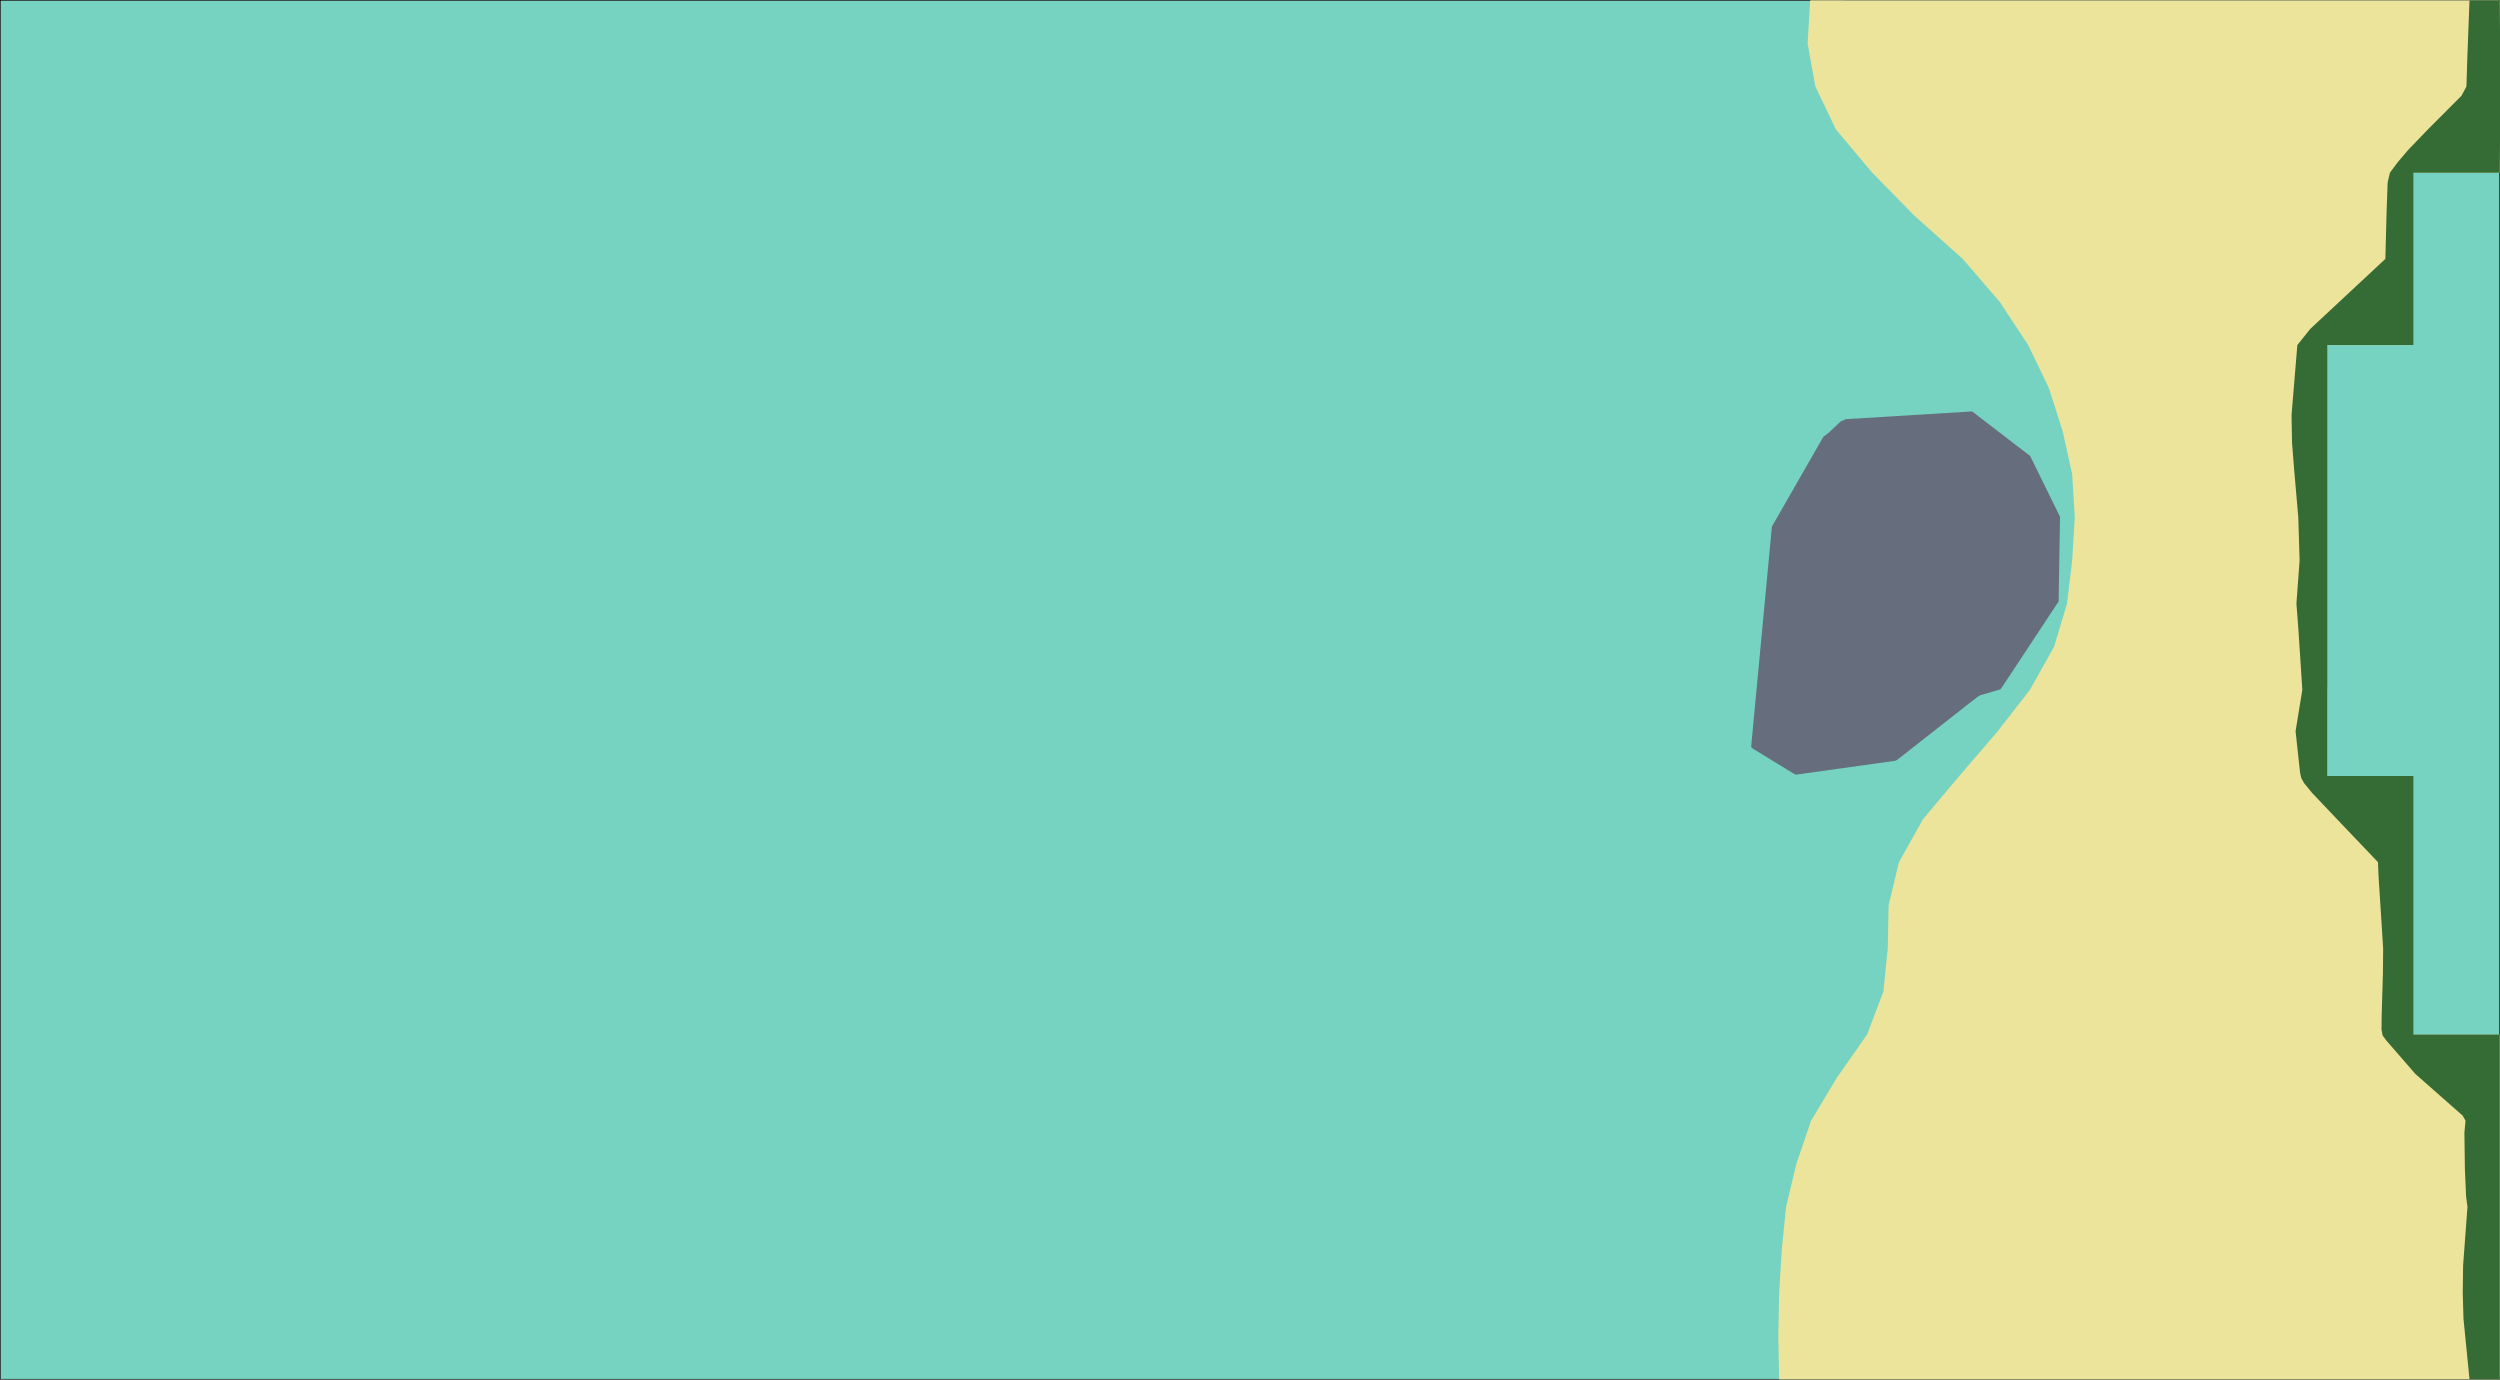 <svg width="3713" height="2049" version="1.1" viewBox="0 0 3713 2049" xmlns="http://www.w3.org/2000/svg"><polygon transform="translate(.5 -2047.5)" points="0 4096 3712 4096 3712 2048 0 2048" fill="#76d3c1" stroke="#000"/><path d="m2688.5.5-3.84 64 11.52 64.002 30.721 63.998 53.76 64.002 62.721 63.998 71.68 64 55.041 64 42.238 64 30.721 64 20.48 64.002 14.078 63.998 3.842 64-3.842 64-7.678 64-19.201 64.002-35.84 63.998-49.92 64-55.041 64-53.771 64-35.842 64-15.357 64.002-1.27 64-6.398 63.998-24.32 64-44.801 64-38.4 64-21.76 64-15.359 64.002-6.4 63.998-3.84 64-1.279 64 1.279 64h1070.08v-512h-128v-384h-128v-129.279l-8.961-126.721v-128l2.561-127.998 6.4-128.002h128v-255.998h128v-256.002h-960z" fill="#ece49b"/><path d="m3667.701.5-3.314 87.352-1.234 40.65-7.43 13.779-48.689 48.799-30.529 31.705-15.406 18.139-11.602 15.578-3.355 14.48-.205 5.484-1.367 37.627-1.846 70.406-111.586 104.043-19.125 23.957-8.617 103.93.391 24.072.377 17.709 3.027 38.471 6.232 71.818 1.932 63.898-4.709 64.133 2.793 36.281 5.973 91.688-10.033 61.461 6.666 61.555 1.854 8.143 3.918 7.121 11.99 14.748 39.746 41.857 58.213 61.115.854 21.254 4.205 65.053 2.619 41.695-.326 36.643-1.867 63.781-.221 20.467 1.766 8.715 5.492 7.381 42.863 49.391 70.422 62.094 4.217 7.527-1.66 17.793.717 53.865 1.736 40.293 2.094 16.051-6.459 86.682-.568 41.316 1.117 38.338 8.938 89.662h44.799v-512h-128v-384h-128v-640h128v-255.998h128l1.279-128-1.279-128.002z" fill="#356b35"/><path d="m2928.98 611.033-187.256 11.482-7.768 3.283-17.5 16.404-.004.002-8.406 6.549-76.416 133.27-30.865 327.482 2.336 2.217 59.916 36.723 3.932 2.131 148.252-20.709 3.527-2.111 105.529-82.867 13.359-10.281 3.256-1.924 30.072-8.842 1.506-1.793 85.006-128.807 2.082-125.672-44.344-90.316z" fill="#666d7c"/></svg>
